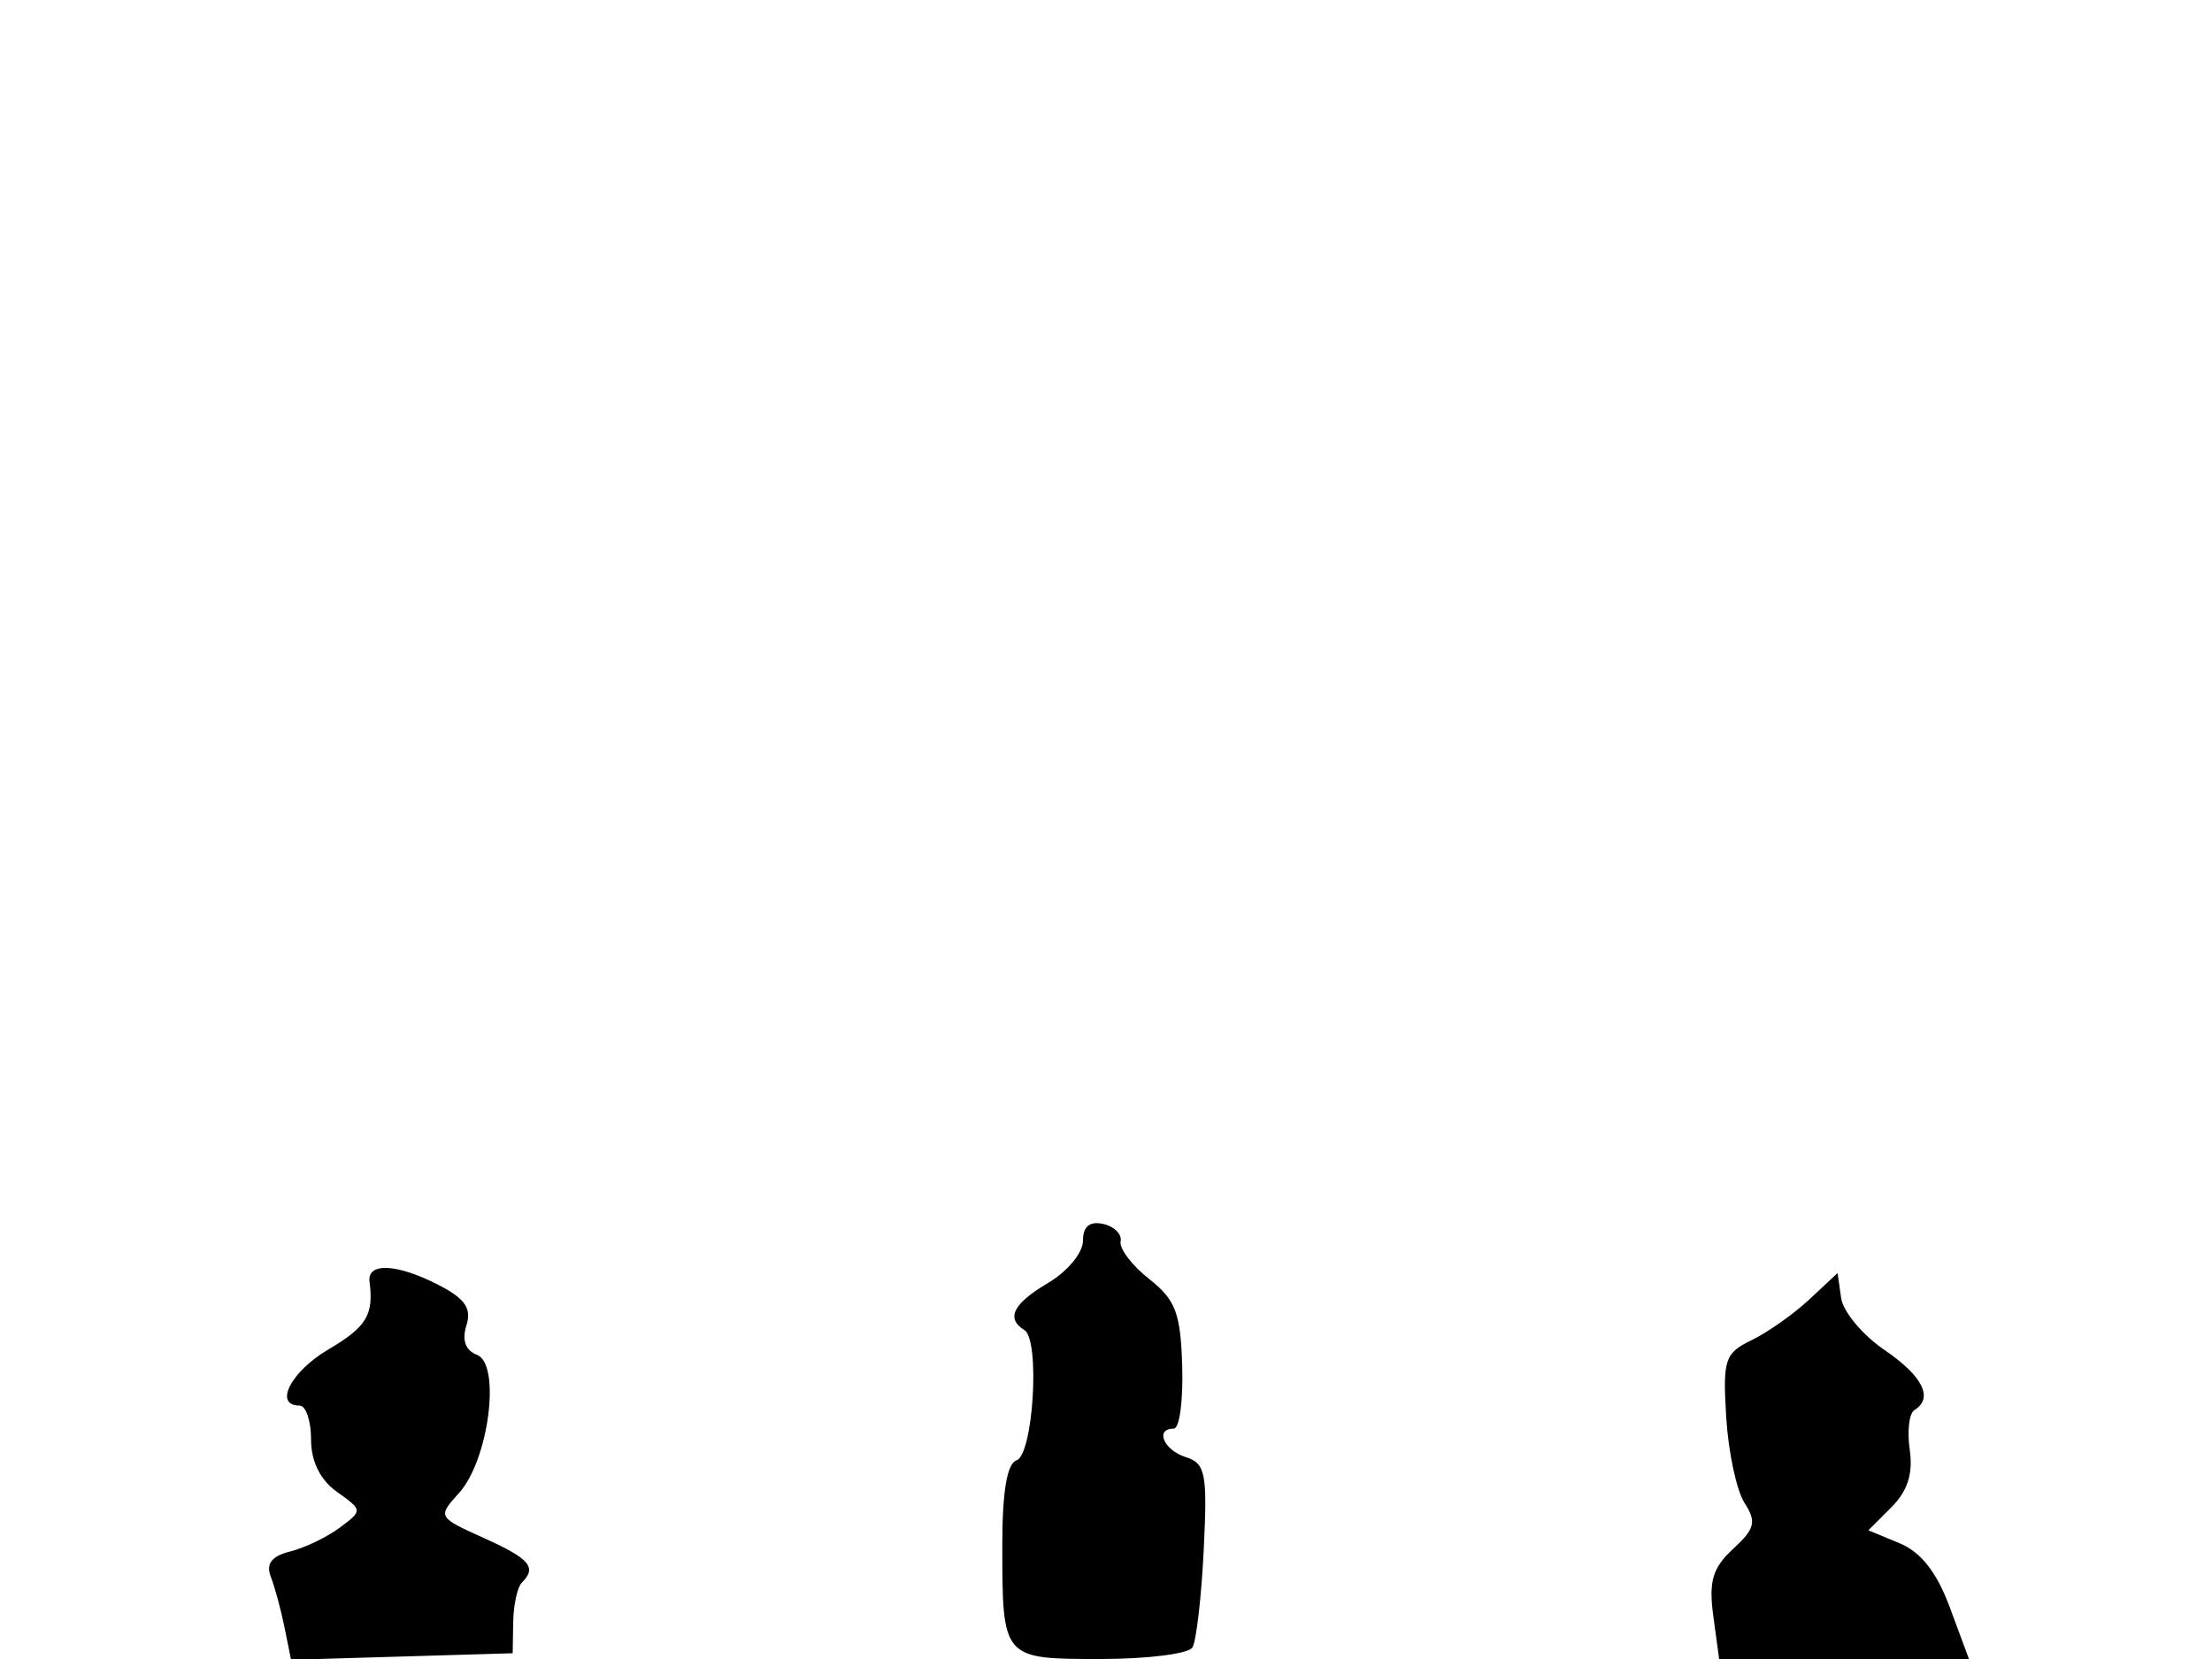 <svg xmlns="http://www.w3.org/2000/svg" width="192" height="144" viewBox="0 0 192 144" version="1.1">
	<path d="M 94 107.711 C 94 108.733, 92.650 110.366, 91 111.341 C 87.936 113.151, 87.283 114.439, 88.919 115.450 C 90.294 116.300, 89.689 126.270, 88.233 126.756 C 87.416 127.028, 87 129.474, 87 134.002 C 87 144.022, 86.982 144, 95.548 144 C 99.582 144, 103.159 143.551, 103.499 143.002 C 103.838 142.453, 104.280 138.648, 104.482 134.546 C 104.810 127.884, 104.643 127.022, 102.925 126.476 C 100.995 125.864, 100.218 124, 101.891 124 C 102.381 124, 102.707 121.557, 102.615 118.570 C 102.474 113.965, 102.038 112.818, 99.743 111.013 C 98.256 109.842, 97.142 108.375, 97.269 107.752 C 97.396 107.129, 96.713 106.447, 95.750 106.236 C 94.574 105.979, 94 106.463, 94 107.711 M 32.075 111.250 C 32.450 114.137, 31.820 115.174, 28.500 117.133 C 25.240 119.056, 23.728 122, 26 122 C 26.550 122, 27 123.324, 27 124.943 C 27 126.853, 27.790 128.451, 29.250 129.493 C 31.486 131.089, 31.487 131.109, 29.500 132.593 C 28.400 133.415, 26.461 134.348, 25.190 134.667 C 23.563 135.076, 23.067 135.727, 23.510 136.873 C 23.857 137.768, 24.393 139.753, 24.702 141.285 L 25.264 144.069 34.882 143.785 L 44.500 143.500 44.546 140.788 C 44.571 139.296, 44.908 137.758, 45.296 137.371 C 46.626 136.041, 45.992 135.300, 41.978 133.490 C 37.983 131.688, 37.968 131.662, 39.846 129.588 C 42.424 126.741, 43.504 118.407, 41.399 117.600 C 40.403 117.217, 40.080 116.323, 40.482 115.057 C 40.952 113.576, 40.376 112.729, 38.101 111.552 C 34.478 109.679, 31.854 109.547, 32.075 111.250 M 157.042 112.795 C 155.691 114.057, 153.441 115.644, 152.042 116.322 C 149.707 117.453, 149.527 117.998, 149.835 123.027 C 150.020 126.037, 150.732 129.374, 151.418 130.442 C 152.481 132.095, 152.336 132.688, 150.435 134.442 C 148.650 136.088, 148.305 137.251, 148.711 140.250 L 149.219 144 160.062 144 L 170.904 144 169.250 139.538 C 168.116 136.478, 166.744 134.722, 164.884 133.952 L 162.172 132.828 164.185 130.815 C 165.578 129.422, 166.065 127.895, 165.766 125.857 C 165.528 124.237, 165.708 122.680, 166.167 122.397 C 167.854 121.354, 166.898 119.440, 163.551 117.161 C 161.662 115.874, 159.977 113.849, 159.808 112.661 L 159.500 110.500 157.042 112.795" stroke="none" fill="black" fill-rule="evenodd"/>
</svg>